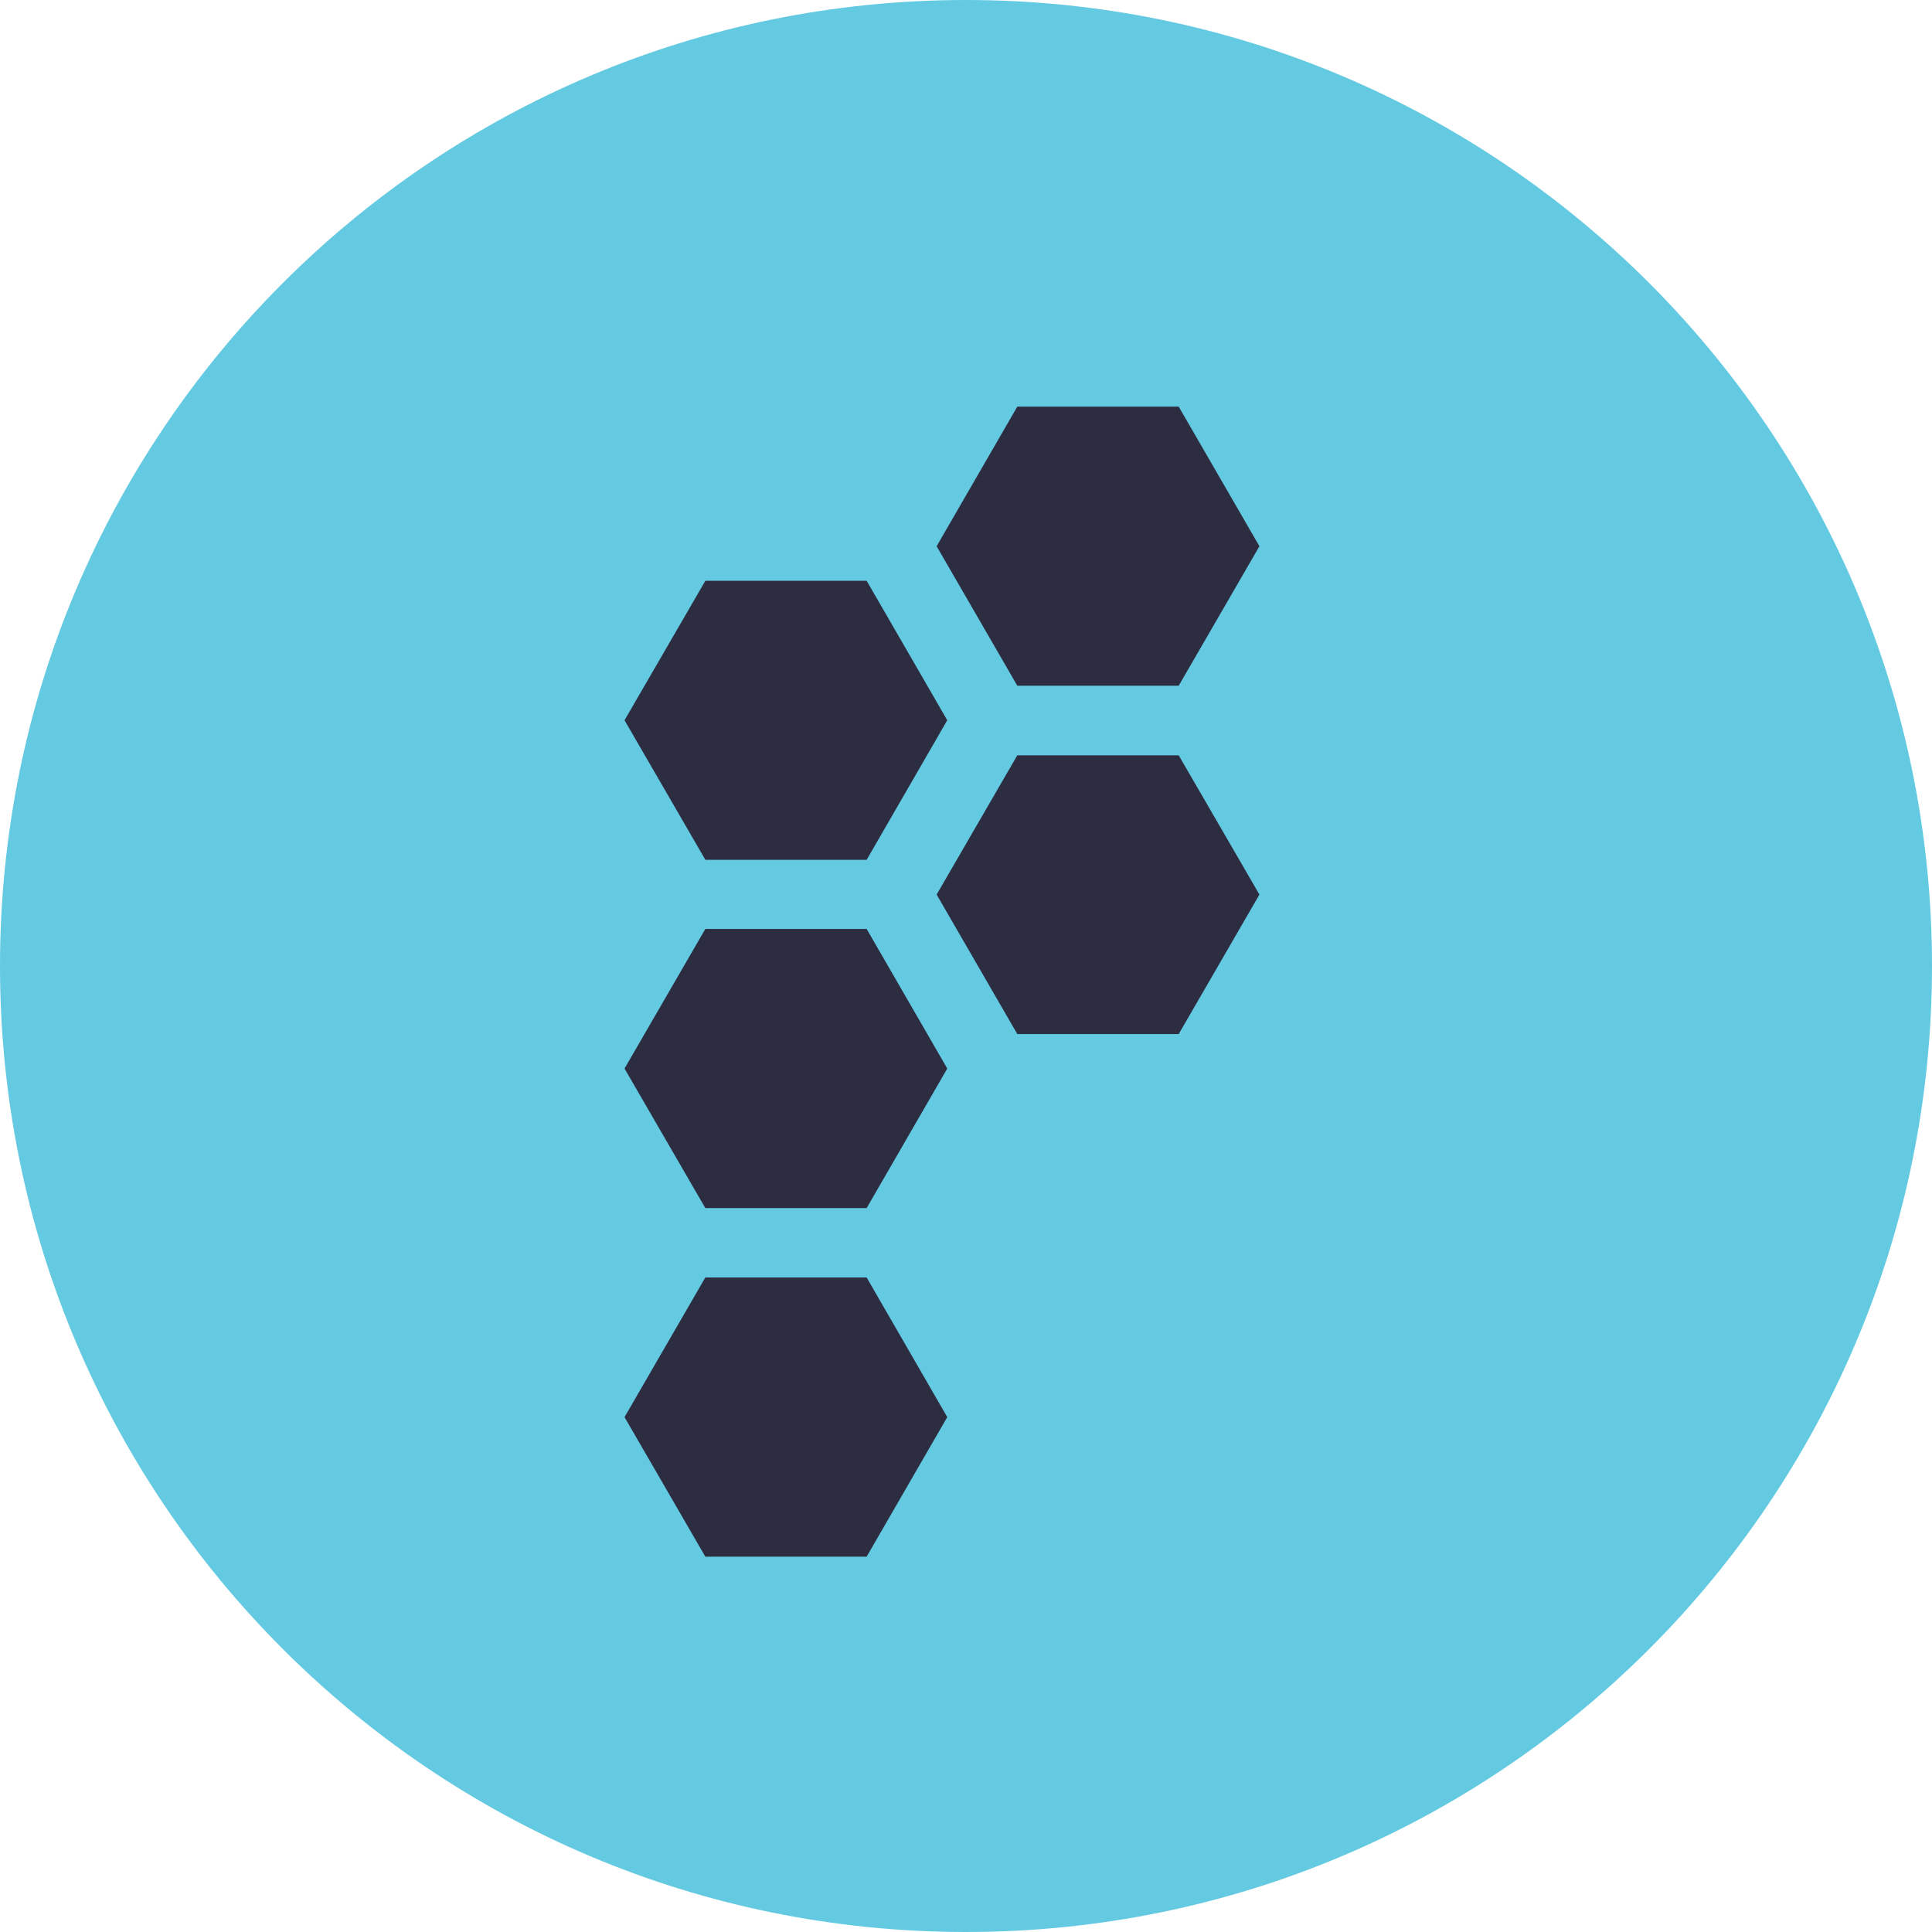 <?xml version="1.0" encoding="UTF-8"?>
<svg width="40px" height="40px" viewBox="0 0 40 40" version="1.1" xmlns="http://www.w3.org/2000/svg" xmlns:xlink="http://www.w3.org/1999/xlink">
    <!-- Generator: sketchtool 52.5 (67469) - http://www.bohemiancoding.com/sketch -->
    <title>7B3A1EE3-6C1A-4355-9FC5-A6A7AF2A7898</title>
    <desc>Created with sketchtool.</desc>
    <g id="Symbols" stroke="none" stroke-width="1" fill="none" fill-rule="evenodd">
        <g id="IMAGE/LOGO/DESKTOP/LIGHT">
            <g id="-g-img_logo_desktop_light">
                <path d="M20,-5.68434189e-14 C8.953,-5.68434189e-14 0,8.954 0,20.001 C0,31.048 8.953,40 20,40 C31.047,40 40,31.048 40,20.001 C40,8.954 31.047,-5.68434189e-14 20,-5.68434189e-14" id="Fill-19" fill="#64CAE1"></path>
                <path d="M14.604,12.024 L17.943,12.024 L19.612,14.912 L17.943,17.802 L14.604,17.802 L12.93,14.912 L14.604,12.024 Z M17.943,32.229 L14.603,32.229 L12.93,29.34 L14.603,26.449 L17.943,26.449 L19.612,29.34 L17.943,32.229 Z M17.943,25.012 L14.603,25.012 L12.93,22.123 L14.603,19.233 L17.943,19.233 L19.612,22.123 L17.943,25.012 Z M24.404,21.409 L21.062,21.409 L19.392,18.521 L21.062,15.638 L24.404,15.638 L26.075,18.521 L24.404,21.409 Z M24.404,14.197 L21.062,14.197 L19.392,11.309 L21.062,8.419 L24.404,8.419 L26.075,11.309 L24.404,14.197 Z" id="Combined-Shape" fill="#2D2D42"></path>
            </g>
        </g>
    </g>
</svg>